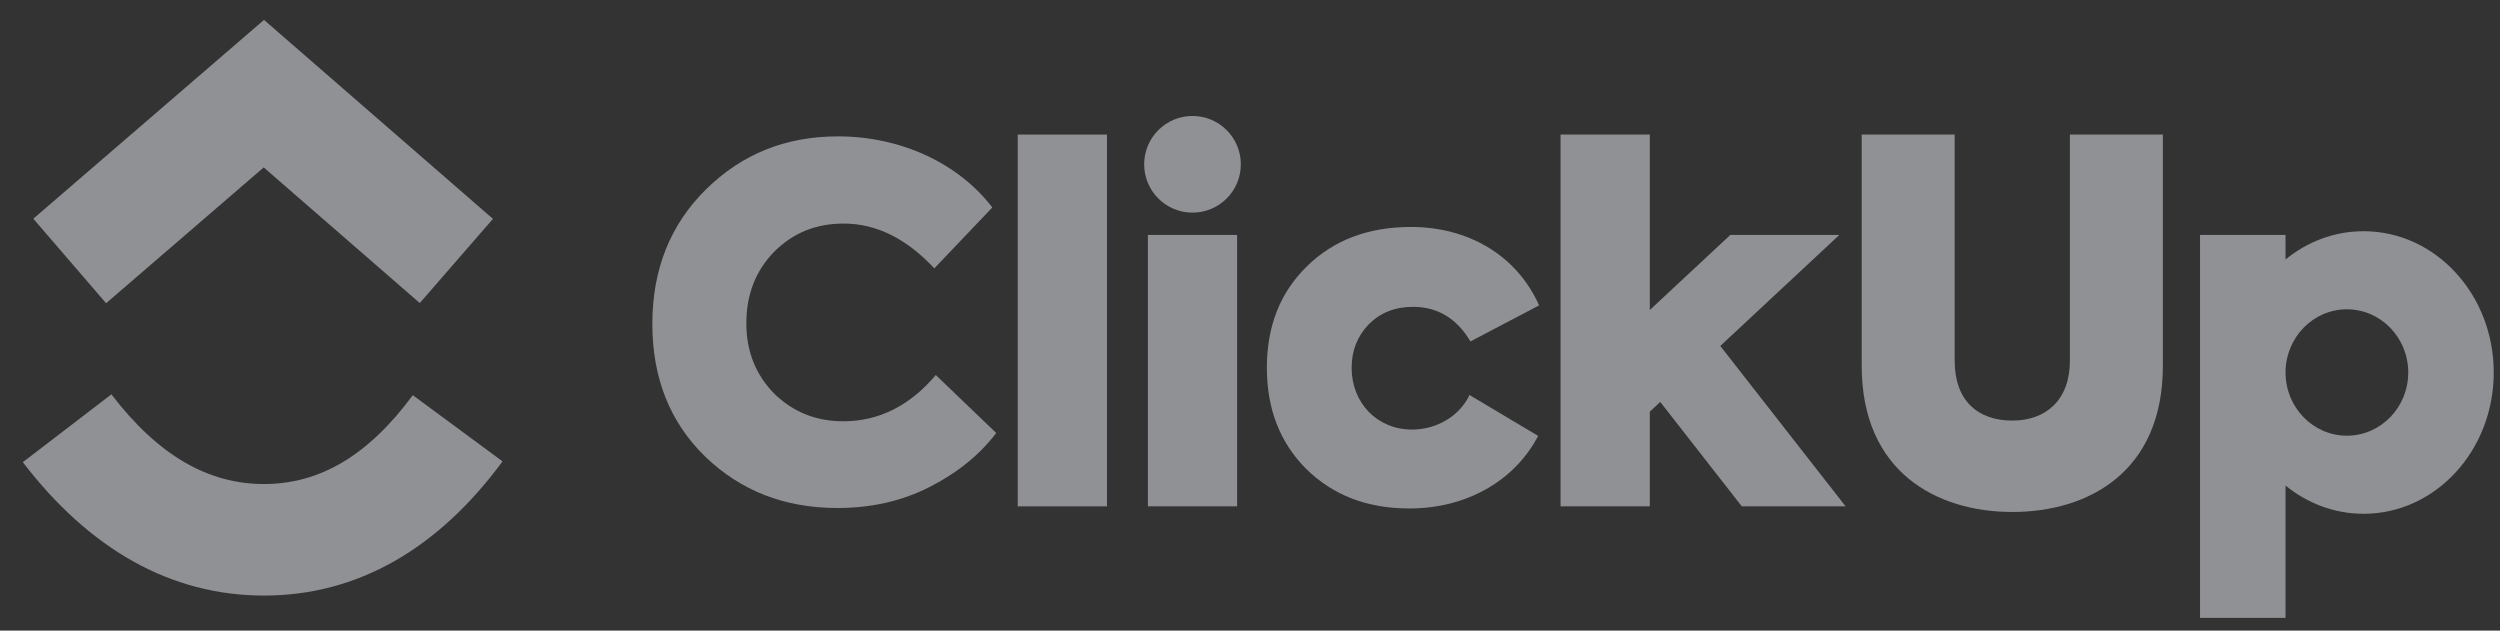 <svg width="111" height="28" viewBox="0 0 111 28" fill="none" xmlns="http://www.w3.org/2000/svg">
<rect x="0" y="0" width="111" height="28" fill="#333333" stroke="none"/>
<g opacity="0.5" clip-path="url(#clip0_637_19276)">
<path fill-rule="evenodd" clip-rule="evenodd" d="M1.014 20.521L4.945 17.509C7.033 20.235 9.25 21.491 11.72 21.491C14.177 21.491 16.333 20.25 18.328 17.546L22.313 20.485C19.438 24.384 15.861 26.443 11.72 26.443C7.594 26.443 3.983 24.398 1.014 20.521Z" fill="#EEEFF5"/>
<path fill-rule="evenodd" clip-rule="evenodd" d="M11.709 7.433L4.711 13.463L1.479 9.711L11.722 0.884L21.887 9.718L18.638 13.456L11.709 7.433Z" fill="#EEEFF5"/>
<path d="M49.15 5.974H45.188V22.482H49.15V5.974Z" fill="#EEEFF5"/>
<path fill-rule="evenodd" clip-rule="evenodd" d="M37.181 22.555C34.846 22.555 32.9 21.798 31.321 20.284C29.742 18.749 28.964 16.781 28.964 14.38C28.964 11.959 29.764 9.969 31.343 8.412C32.943 6.834 34.889 6.055 37.203 6.055C40.057 6.055 42.587 7.288 44.058 9.212L41.484 11.915C40.252 10.596 38.911 9.926 37.462 9.926C36.23 9.926 35.213 10.337 34.37 11.18C33.548 12.023 33.137 13.083 33.137 14.359C33.137 15.591 33.548 16.629 34.37 17.473C35.213 18.294 36.23 18.705 37.441 18.705C39.019 18.705 40.403 18.013 41.549 16.651L44.231 19.224C43.496 20.198 42.501 20.998 41.268 21.625C40.036 22.252 38.673 22.555 37.181 22.555Z" fill="#EEEFF5"/>
<path fill-rule="evenodd" clip-rule="evenodd" d="M55.093 7.295C55.093 8.48 54.132 9.441 52.947 9.441C51.762 9.441 50.801 8.48 50.801 7.295C50.801 6.11 51.762 5.149 52.947 5.149C54.132 5.149 55.093 6.11 55.093 7.295ZM54.928 10.431H50.966V22.482H54.928V10.431Z" fill="#EEEFF5"/>
<path fill-rule="evenodd" clip-rule="evenodd" d="M62.585 22.576C60.704 22.576 59.19 21.992 58.001 20.825C56.833 19.657 56.249 18.165 56.249 16.327C56.249 14.489 56.833 12.996 58.022 11.829C59.212 10.661 60.747 10.077 62.65 10.077C65.137 10.077 67.321 11.288 68.337 13.559L65.288 15.159C64.683 14.143 63.84 13.624 62.737 13.624C61.937 13.624 61.288 13.883 60.769 14.402C60.271 14.921 60.012 15.57 60.012 16.327C60.012 17.905 61.158 19.073 62.694 19.073C63.796 19.073 64.812 18.467 65.245 17.538L68.294 19.354C67.256 21.343 65.115 22.576 62.585 22.576Z" fill="#EEEFF5"/>
<path fill-rule="evenodd" clip-rule="evenodd" d="M73.251 5.974H69.289V22.482H73.251V18.279L73.715 17.846L77.336 22.482H81.945L76.381 15.36L81.666 10.431H76.826L73.251 13.765V5.974Z" fill="#EEEFF5"/>
<path fill-rule="evenodd" clip-rule="evenodd" d="M82.66 16.244V5.974H86.787V16.014C86.787 17.809 87.833 18.674 89.346 18.674C90.836 18.674 91.904 17.766 91.904 16.014V5.974H96.031V16.244C96.031 20.958 92.721 22.731 89.346 22.731C85.992 22.731 82.66 20.958 82.66 16.244Z" fill="#EEEFF5"/>
<path fill-rule="evenodd" clip-rule="evenodd" d="M104.945 22.812C108.136 22.812 110.722 20.003 110.722 16.539C110.722 13.075 108.136 10.266 104.945 10.266C103.644 10.266 102.444 10.733 101.478 11.52V10.431H97.682V27.434H101.478V21.558C102.444 22.345 103.644 22.812 104.945 22.812ZM101.478 16.546V16.533C101.482 14.986 102.7 13.733 104.202 13.733C105.706 13.733 106.926 14.989 106.926 16.539C106.926 18.089 105.706 19.345 104.202 19.345C102.7 19.345 101.482 18.092 101.478 16.546Z" fill="#EEEFF5"/>
</g>
<defs>
<clipPath id="clip0_637_19276">
<rect width="110.295" height="26.797" fill="white" transform="translate(0.705 0.76)"/>
</clipPath>
</defs>
</svg>
